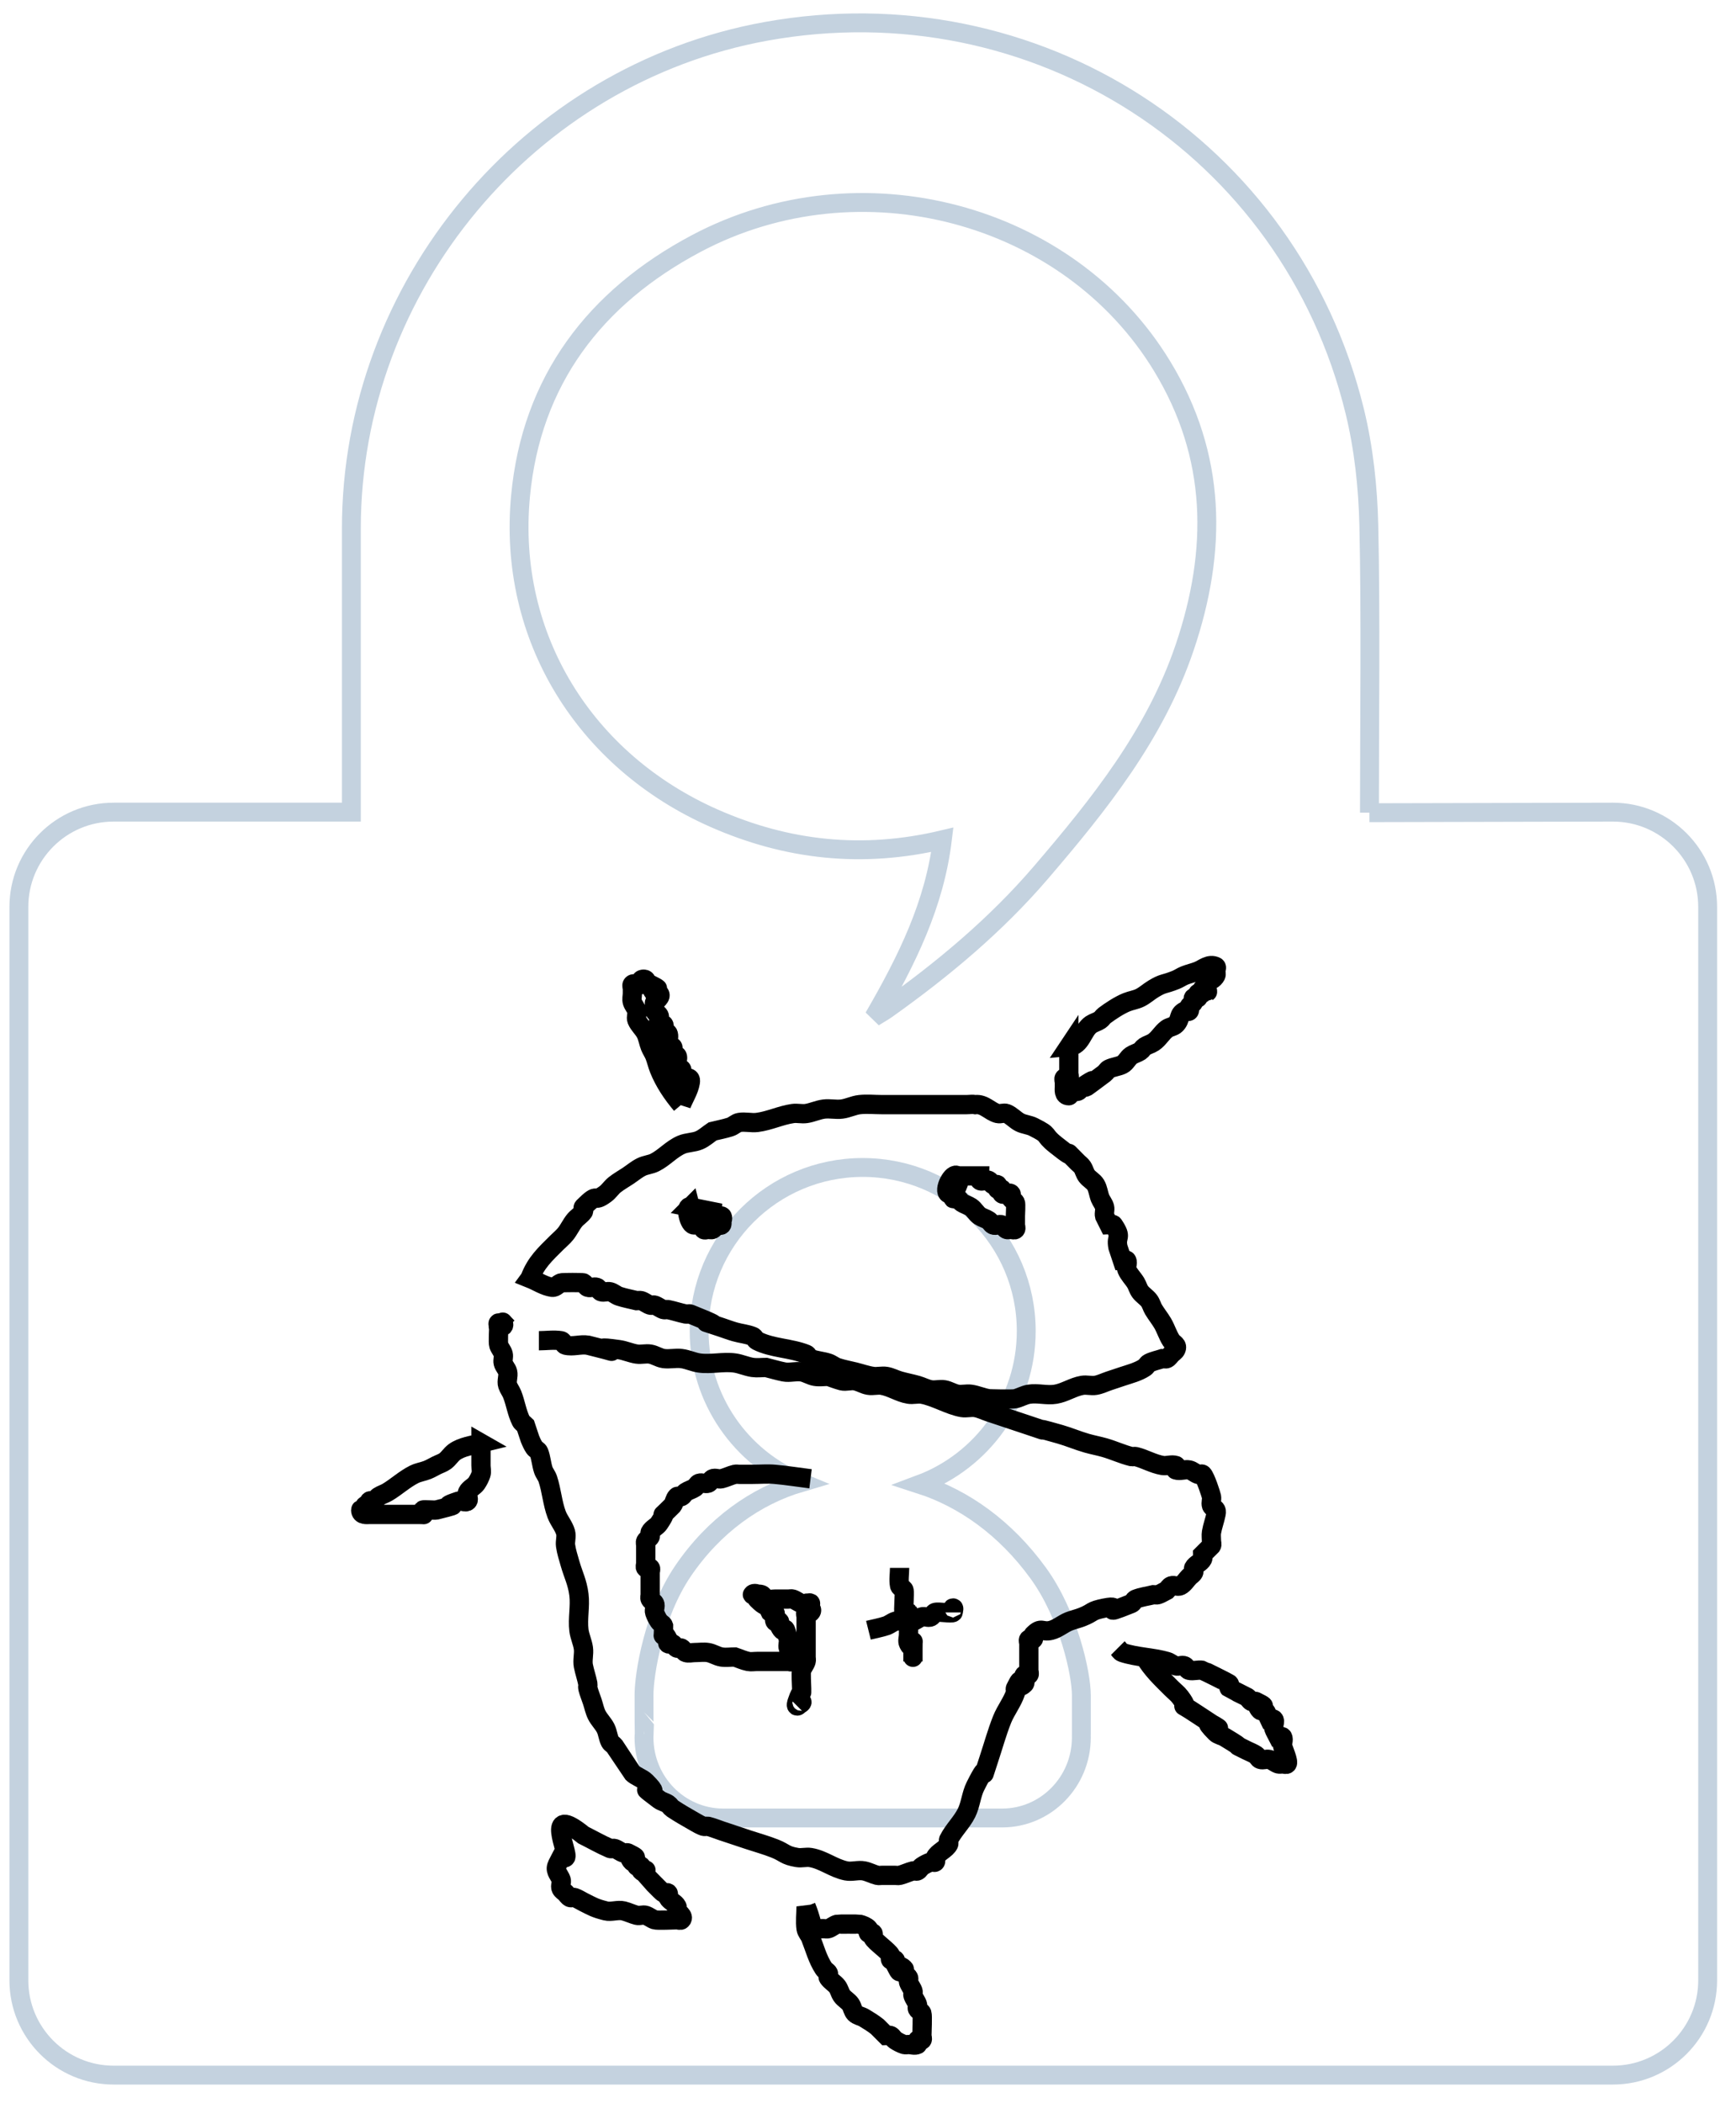 <?xml version="1.0" encoding="UTF-8" standalone="no"?>
<!-- Generator: Adobe Illustrator 15.0.0, SVG Export Plug-In . SVG Version: 6.00 Build 0)  -->

<svg
   xmlns:dc="http://purl.org/dc/elements/1.1/"
   xmlns:cc="http://creativecommons.org/ns#"
   xmlns:rdf="http://www.w3.org/1999/02/22-rdf-syntax-ns#"
   xmlns:svg="http://www.w3.org/2000/svg"
   xmlns="http://www.w3.org/2000/svg"
   xmlns:sodipodi="http://sodipodi.sourceforge.net/DTD/sodipodi-0.dtd"
   xmlns:inkscape="http://www.inkscape.org/namespaces/inkscape"
   version="1.1"
   id="Layer_1"
   x="0px"
   y="0px"
   width="90px"
   height="109px"
   viewBox="-1 -1 92 111"
   enable-background="new 0 0 90 109"
   xml:space="preserve"
   inkscape:version="0.48.5 r10040"
   sodipodi:docname="android.svg"><defs
     id="defs9" /><sodipodi:namedview
     pagecolor="#ffffff"
     bordercolor="#666666"
     borderopacity="1"
     objecttolerance="10"
     gridtolerance="10"
     guidetolerance="10"
     inkscape:pageopacity="0"
     inkscape:pageshadow="2"
     inkscape:window-width="1278"
     inkscape:window-height="595"
     id="namedview7"
     showgrid="false"
     inkscape:snap-bbox="false"
     inkscape:zoom="4.3302752"
     inkscape:cx="3.8196553"
     inkscape:cy="32.491211"
     inkscape:window-x="0"
     inkscape:window-y="24"
     inkscape:window-maximized="0"
     inkscape:current-layer="Layer_1" /><path
     inkscape:connector-curvature="0"
     style="fill:none;stroke:#c4d2df;stroke-opacity:1"
     id="path5"
     d="m 71.574,41.851 c 0,-4.685 0.074,-10.553 -0.033,-15.237 C 71.494,24.596 71.273,22.538 70.795,20.58 67.374,6.581 53.823,-2.125 39.594,0.45 26.998,2.729 17.621,13.968 17.621,26.786 v 13.865 1.17 c -0.475,0 -0.794,-10e-4 -1.116,0 H 5.023 C 2.25,41.821 0,44.07 0,46.844 v 56.875 c 0,2.773 2.25,5.023 5.023,5.023 h 79.451 c 2.775,0 5.024,-2.25 5.024,-5.023 V 46.844 c 0,-2.774 -2.249,-5.023 -5.024,-5.023 l -12.9,0.03 z M 52.107,95.118 H 37.332 c -2.322,0 -4.203,-1.914 -4.203,-4.274 0,-0.063 0.007,-0.127 0.009,-0.19 -0.005,0 -0.006,-1.021 -0.008,-2.041 -0.001,-1.129 0.511,-4.289 2.061,-6.574 1.641,-2.418 3.855,-3.99 6.257,-4.697 -3.166,-1.291 -5.396,-4.398 -5.396,-8.025 0,-4.789 3.88,-8.668 8.667,-8.668 4.789,0 8.667,3.879 8.667,8.668 0,3.719 -2.344,6.891 -5.637,8.12 2.332,0.753 4.537,2.313 6.273,4.707 1.621,2.235 2.285,5.343 2.285,6.47 v 2.043 c -0.006,0.062 0,0.125 0,0.189 10e-4,2.358 -1.88,4.272 -4.2,4.272 m 9.672,-62.014 c -1.562,4.611 -4.52,8.305 -7.61,11.912 -2.386,2.783 -5.19,5.125 -8.176,7.247 -0.144,0.103 -0.298,0.188 -0.685,0.427 1.781,-3.076 3.217,-5.998 3.633,-9.404 -4.234,1.002 -8.227,0.564 -12.093,-1.14 -6.862,-3.023 -10.963,-9.618 -10.263,-17.063 0.573,-6.127 3.94,-10.543 9.321,-13.395 8.667,-4.593 19.734,-1.655 24.689,6.516 2.887,4.758 2.932,9.741 1.184,14.9" /><path
     style="fill:none;stroke:#000000;stroke-width:1px;stroke-linecap:butt;stroke-linejoin:miter;stroke-opacity:1"
     d="m 27.481,66.278 c 0.311,-0.829 0.807,-1.269 1.386,-1.847 0.154,-0.154 0.326,-0.292 0.462,-0.462 0.173,-0.217 0.288,-0.476 0.462,-0.693 0.136,-0.17 0.341,-0.281 0.462,-0.462 0.043,-0.064 -0.054,-0.177 0,-0.231 0.866,-0.866 0.426,-0.146 1.155,-0.693 0.174,-0.131 0.292,-0.326 0.462,-0.462 0.217,-0.173 0.462,-0.308 0.693,-0.462 0.231,-0.154 0.445,-0.338 0.693,-0.462 0.218,-0.109 0.475,-0.122 0.693,-0.231 0.496,-0.248 0.875,-0.705 1.386,-0.924 0.292,-0.125 0.632,-0.106 0.924,-0.231 0.255,-0.109 0.462,-0.308 0.693,-0.462 0.308,-0.077 0.623,-0.131 0.924,-0.231 0.163,-0.054 0.292,-0.203 0.462,-0.231 0.304,-0.051 0.618,0.038 0.924,0 0.63,-0.079 1.219,-0.372 1.847,-0.462 0.229,-0.033 0.464,0.033 0.693,0 0.314,-0.045 0.609,-0.192 0.924,-0.231 0.306,-0.038 0.618,0.038 0.924,0 0.315,-0.039 0.608,-0.196 0.924,-0.231 0.383,-0.043 0.77,0 1.155,0 0.77,0 1.54,0 2.309,0 0.693,0 1.386,0 2.078,0 0.154,0 0.311,-0.03 0.462,0 0.464,-0.053 0.753,0.361 1.155,0.462 0.149,0.037 0.319,-0.057 0.462,0 0.258,0.103 0.445,0.338 0.693,0.462 0.218,0.109 0.475,0.122 0.693,0.231 0.948,0.474 0.439,0.351 1.155,0.924 1.457,1.165 0.039,-0.191 1.155,0.924 0.077,0.077 0.171,0.14 0.231,0.231 0.095,0.143 0.128,0.324 0.231,0.462 0.131,0.174 0.35,0.275 0.462,0.462 0.125,0.209 0.141,0.467 0.231,0.693 0.064,0.16 0.189,0.295 0.231,0.462 0.037,0.149 -0.037,0.313 0,0.462 0.077,0.154 0.154,0.308 0.231,0.462 0.077,0 0.188,-0.064 0.231,0 0.478,0.718 0.105,0.526 0.231,1.155 0.077,0.231 0.154,0.462 0.231,0.693 0.077,0 0.197,-0.069 0.231,0 0.069,0.138 -0.057,0.319 0,0.462 0.103,0.258 0.319,0.455 0.462,0.693 0.089,0.148 0.128,0.324 0.231,0.462 0.131,0.174 0.331,0.288 0.462,0.462 0.103,0.138 0.142,0.314 0.231,0.462 0.143,0.238 0.319,0.455 0.462,0.693 0.177,0.295 0.271,0.637 0.462,0.924 0.107,0.161 0.357,0.21 0.231,0.462 -0.049,0.097 -0.154,0.154 -0.231,0.231 -0.077,0.077 -0.134,0.182 -0.231,0.231 -0.069,0.034 -0.154,0 -0.231,0 -0.231,0.077 -0.475,0.122 -0.693,0.231 -0.097,0.049 -0.14,0.171 -0.231,0.231 -0.34,0.227 -0.779,0.337 -1.155,0.462 -0.231,0.077 -0.462,0.154 -0.693,0.231 -0.231,0.077 -0.453,0.191 -0.693,0.231 -0.228,0.038 -0.465,-0.038 -0.693,0 -0.48,0.08 -0.905,0.382 -1.386,0.462 -0.456,0.076 -0.93,-0.076 -1.386,0 -0.24,0.04 -0.457,0.172 -0.693,0.231 -0.164,0.041 -1.317,0.01 -1.386,0 -0.314,-0.045 -0.61,-0.186 -0.924,-0.231 -0.229,-0.033 -0.465,0.038 -0.693,0 -0.24,-0.04 -0.453,-0.191 -0.693,-0.231 -0.228,-0.038 -0.465,0.038 -0.693,0 -0.24,-0.04 -0.459,-0.164 -0.693,-0.231 -0.305,-0.087 -0.619,-0.144 -0.924,-0.231 -0.234,-0.067 -0.453,-0.191 -0.693,-0.231 -0.228,-0.038 -0.464,0.033 -0.693,0 -0.314,-0.045 -0.616,-0.154 -0.924,-0.231 -0.308,-0.077 -0.623,-0.131 -0.924,-0.231 -0.163,-0.054 -0.299,-0.177 -0.462,-0.231 -0.301,-0.1 -0.629,-0.113 -0.924,-0.231 -0.101,-0.04 -0.13,-0.191 -0.231,-0.231 -0.809,-0.323 -1.751,-0.298 -2.54,-0.693 -0.097,-0.049 -0.13,-0.191 -0.231,-0.231 -0.295,-0.118 -0.619,-0.144 -0.924,-0.231 -0.234,-0.067 -0.462,-0.154 -0.693,-0.231 -2.23,-0.743 1.237,0.449 -1.617,-0.693 -0.071,-0.029 -0.155,0.015 -0.231,0 -0.311,-0.062 -0.613,-0.169 -0.924,-0.231 -0.075,-0.015 -0.158,0.024 -0.231,0 -0.163,-0.054 -0.299,-0.177 -0.462,-0.231 -0.073,-0.024 -0.158,0.024 -0.231,0 -0.163,-0.054 -0.299,-0.177 -0.462,-0.231 -0.073,-0.024 -0.154,0 -0.231,0 -0.308,-0.077 -0.623,-0.131 -0.924,-0.231 -0.163,-0.054 -0.295,-0.189 -0.462,-0.231 -0.149,-0.037 -0.316,0.049 -0.462,0 -0.103,-0.034 -0.128,-0.197 -0.231,-0.231 -0.146,-0.049 -0.316,0.049 -0.462,0 -0.103,-0.034 -0.134,-0.182 -0.231,-0.231 -0.047,-0.024 -1.086,-0.023 -1.155,0 -0.163,0.054 -0.291,0.255 -0.462,0.231 -0.41,-0.059 -0.77,-0.308 -1.155,-0.462 z"
     id="path2987"
     inkscape:connector-curvature="0"
     transform="matrix(1.022,0,0,1.022,-1,-1.211)" /><path
     style="fill:none;stroke:#000000;stroke-width:1px;stroke-linecap:butt;stroke-linejoin:miter;stroke-opacity:1"
     d="m 35.794,62.583 c 0.077,0.308 0.539,0.847 0.231,0.924 -0.308,0.077 -0.515,-1.066 -0.231,-0.924 0.401,0.201 0.412,0.804 0.693,1.155 0.048,0.06 0.154,0 0.231,0 0.077,0 0.162,0.034 0.231,0 0.097,-0.049 0.134,-0.182 0.231,-0.231 0.069,-0.034 0.177,0.054 0.231,0 0.109,-0.109 -0.154,-0.462 0,-0.462 0.077,0 0.077,0.231 0,0.231 -0.109,0 -0.134,-0.182 -0.231,-0.231 -0.069,-0.034 -0.177,0.054 -0.231,0 -0.054,-0.054 0,-0.154 0,-0.231 -0.385,-0.077 -0.77,-0.154 -1.155,-0.231 z"
     id="path2989"
     inkscape:connector-curvature="0"
     transform="matrix(1.022,0,0,1.022,-1,-1.211)" /><path
     style="fill:none;stroke:#000000;stroke-width:1px;stroke-linecap:butt;stroke-linejoin:miter;stroke-opacity:1"
     d="m 49.65,60.966 c -0.154,0.308 -0.154,1.078 -0.462,0.924 -0.308,-0.154 0.218,-1.167 0.462,-0.924 0.278,0.278 -0.231,0.762 -0.231,1.155 0,0.077 0.162,-0.034 0.231,0 0.097,0.049 0.14,0.171 0.231,0.231 0.143,0.095 0.319,0.135 0.462,0.231 0.181,0.121 0.281,0.341 0.462,0.462 0.143,0.095 0.319,0.135 0.462,0.231 0.091,0.06 0.134,0.182 0.231,0.231 0.138,0.069 0.324,-0.069 0.462,0 0.097,0.049 0.134,0.182 0.231,0.231 0.069,0.034 0.154,0 0.231,0 0.077,0 0.177,0.054 0.231,0 0.054,-0.054 0,-0.154 0,-0.231 0,-0.154 0,-0.308 0,-0.462 0,-0.104 0.035,-0.623 0,-0.693 -0.049,-0.097 -0.182,-0.134 -0.231,-0.231 -0.034,-0.069 0.054,-0.177 0,-0.231 -0.109,-0.109 -0.353,0.109 -0.462,0 -0.054,-0.054 0.054,-0.176 0,-0.231 -0.054,-0.054 -0.177,0.054 -0.231,0 -0.054,-0.054 0.054,-0.177 0,-0.231 -0.054,-0.054 -0.162,0.034 -0.231,0 -0.097,-0.049 -0.134,-0.182 -0.231,-0.231 -0.138,-0.069 -0.353,0.109 -0.462,0 -0.054,-0.054 0,-0.154 0,-0.231 -0.385,0 -0.77,0 -1.155,0 z"
     id="path2991"
     inkscape:connector-curvature="0"
     transform="matrix(1.022,0,0,1.022,-1,-1.211)" /><path
     style="fill:none;stroke:#000000;stroke-width:1px;stroke-linecap:butt;stroke-linejoin:miter;stroke-opacity:1"
     d="m 27.943,69.511 c 0.385,0 0.775,-0.063 1.155,0 0.107,0.018 0.125,0.205 0.231,0.231 0.385,0.096 0.77,-0.064 1.155,0 2.999,0.75 -0.741,-0.106 1.617,0.231 0.314,0.045 0.61,0.186 0.924,0.231 0.229,0.033 0.465,-0.038 0.693,0 0.24,0.04 0.452,0.197 0.693,0.231 0.305,0.044 0.618,-0.038 0.924,0 0.315,0.039 0.61,0.186 0.924,0.231 0.604,0.086 1.244,-0.086 1.847,0 0.314,0.045 0.61,0.186 0.924,0.231 0.229,0.033 0.462,0 0.693,0 0.308,0.077 0.613,0.169 0.924,0.231 0.302,0.06 0.62,-0.051 0.924,0 0.24,0.04 0.453,0.191 0.693,0.231 0.228,0.038 0.462,0 0.693,0 0.231,0.077 0.457,0.172 0.693,0.231 0.224,0.056 0.466,-0.045 0.693,0 0.239,0.048 0.453,0.191 0.693,0.231 0.228,0.038 0.465,-0.038 0.693,0 0.48,0.08 0.905,0.382 1.386,0.462 0.228,0.038 0.465,-0.038 0.693,0 0.645,0.108 1.433,0.585 2.078,0.693 0.228,0.038 0.465,-0.038 0.693,0 0.24,0.04 0.462,0.154 0.693,0.231 0.693,0.231 1.386,0.462 2.078,0.693 1.661,0.554 -0.413,-0.118 1.617,0.462 0.468,0.134 0.917,0.328 1.386,0.462 0.305,0.087 0.619,0.144 0.924,0.231 0.468,0.134 0.913,0.344 1.386,0.462 0.075,0.019 0.156,-0.019 0.231,0 0.472,0.118 0.905,0.382 1.386,0.462 0.228,0.038 0.474,-0.073 0.693,0 0.073,0.024 -0.073,0.207 0,0.231 0.219,0.073 0.466,-0.045 0.693,0 0.169,0.034 0.299,0.177 0.462,0.231 0.073,0.024 0.177,-0.054 0.231,0 0.154,0.154 0.439,1.042 0.462,1.155 0.03,0.151 -0.049,0.316 0,0.462 0.034,0.103 0.182,0.134 0.231,0.231 0.034,0.069 0.015,0.155 0,0.231 -0.062,0.311 -0.179,0.611 -0.231,0.924 -0.025,0.152 0,0.308 0,0.462 0,0.077 0.043,0.167 0,0.231 -0.154,0.154 -0.308,0.308 -0.462,0.462 0,0.077 0.034,0.162 0,0.231 -0.097,0.195 -0.364,0.267 -0.462,0.462 -0.034,0.069 0.034,0.162 0,0.231 -0.049,0.097 -0.154,0.154 -0.231,0.231 -0.154,0.154 -0.267,0.364 -0.462,0.462 -0.138,0.069 -0.316,-0.049 -0.462,0 -0.103,0.034 -0.154,0.154 -0.231,0.231 -0.154,0.077 -0.299,0.177 -0.462,0.231 -0.073,0.024 -0.154,0 -0.231,0 -0.308,0.077 -0.629,0.113 -0.924,0.231 -0.101,0.04 -0.13,0.191 -0.231,0.231 -1.875,0.75 -0.217,-0.003 -1.386,0.231 -0.766,0.153 -0.539,0.216 -1.155,0.462 -0.226,0.09 -0.467,0.141 -0.693,0.231 -0.32,0.128 -0.59,0.378 -0.924,0.462 -0.488,0.122 -0.488,-0.205 -0.924,0.231 -0.054,0.054 0.054,0.177 0,0.231 -0.054,0.054 -0.177,-0.054 -0.231,0 -0.054,0.054 0,0.154 0,0.231 0,0.462 0,0.924 0,1.386 0,0.077 0.054,0.177 0,0.231 -0.054,0.054 -0.177,-0.054 -0.231,0 -0.109,0.109 0.109,0.353 0,0.462 -0.478,0.478 0.019,-0.73 -0.462,0.231 -0.034,0.069 0.024,0.158 0,0.231 -0.161,0.483 -0.504,0.912 -0.693,1.386 -0.269,0.673 -0.464,1.391 -0.693,2.078 -0.58,1.741 0.203,-0.405 -0.693,1.386 -0.218,0.435 -0.244,0.95 -0.462,1.386 -0.248,0.496 -0.675,0.889 -0.924,1.386 -0.034,0.069 0.034,0.162 0,0.231 -0.139,0.277 -0.554,0.416 -0.693,0.693 -0.034,0.069 0.054,0.177 0,0.231 -0.054,0.054 -0.158,-0.024 -0.231,0 -0.163,0.054 -0.319,0.135 -0.462,0.231 -0.091,0.06 -0.134,0.182 -0.231,0.231 -0.069,0.034 -0.156,-0.019 -0.231,0 -0.236,0.059 -0.457,0.172 -0.693,0.231 -0.075,0.019 -0.154,0 -0.231,0 -0.231,0 -0.462,0 -0.693,0 -0.077,0 -0.156,0.019 -0.231,0 -0.236,-0.059 -0.454,-0.183 -0.693,-0.231 -0.302,-0.06 -0.622,0.06 -0.924,0 -0.663,-0.133 -1.181,-0.582 -1.847,-0.693 -0.228,-0.038 -0.465,0.038 -0.693,0 -0.656,-0.109 -0.616,-0.246 -1.155,-0.462 -0.452,-0.181 -0.924,-0.308 -1.386,-0.462 -0.171,-0.057 -1.214,-0.405 -1.386,-0.462 -0.231,-0.077 -0.457,-0.172 -0.693,-0.231 -0.075,-0.019 -0.158,0.024 -0.231,0 -0.163,-0.054 -0.312,-0.146 -0.462,-0.231 -0.39,-0.223 -0.781,-0.444 -1.155,-0.693 -0.091,-0.06 -0.14,-0.171 -0.231,-0.231 -0.143,-0.095 -0.324,-0.128 -0.462,-0.231 -1.661,-1.246 0.487,0.256 -0.693,-0.924 -0.196,-0.196 -0.497,-0.266 -0.693,-0.462 -0.006,-0.006 -0.905,-1.361 -0.924,-1.386 -0.065,-0.087 -0.182,-0.134 -0.231,-0.231 -0.109,-0.218 -0.122,-0.475 -0.231,-0.693 -0.124,-0.248 -0.338,-0.445 -0.462,-0.693 -0.109,-0.218 -0.154,-0.462 -0.231,-0.693 -0.077,-0.231 -0.172,-0.457 -0.231,-0.693 -0.019,-0.075 0.015,-0.155 0,-0.231 -0.062,-0.311 -0.169,-0.613 -0.231,-0.924 -0.06,-0.302 0.044,-0.619 0,-0.924 -0.045,-0.314 -0.192,-0.609 -0.231,-0.924 -0.076,-0.611 0.076,-1.236 0,-1.847 -0.08,-0.642 -0.291,-1.02 -0.462,-1.617 -0.087,-0.305 -0.186,-0.61 -0.231,-0.924 -0.033,-0.229 0.063,-0.471 0,-0.693 -0.095,-0.331 -0.341,-0.601 -0.462,-0.924 -0.223,-0.594 -0.261,-1.245 -0.462,-1.847 -0.054,-0.163 -0.177,-0.299 -0.231,-0.462 -0.1,-0.301 -0.113,-0.629 -0.231,-0.924 -0.04,-0.101 -0.171,-0.14 -0.231,-0.231 -0.095,-0.143 -0.167,-0.302 -0.231,-0.462 -0.077,-0.231 -0.154,-0.462 -0.231,-0.693 -0.077,-0.077 -0.182,-0.134 -0.231,-0.231 -0.218,-0.435 -0.281,-0.934 -0.462,-1.386 -0.064,-0.16 -0.177,-0.299 -0.231,-0.462 -0.073,-0.219 0.056,-0.469 0,-0.693 -0.042,-0.167 -0.189,-0.295 -0.231,-0.462 -0.037,-0.149 0.037,-0.313 0,-0.462 -0.042,-0.167 -0.177,-0.299 -0.231,-0.462 -0.042,-0.125 0,-0.845 0,-0.924 0,-0.077 -0.077,-0.231 0,-0.231 0.077,0 -0.077,0.231 0,0.231 0.616,0 -0.154,-0.616 0.462,0"
     id="path2993"
     inkscape:connector-curvature="0"
     transform="matrix(1.022,0,0,1.022,-1,-1.211)" /><path
     style="fill:none;stroke:#000000;stroke-width:1px;stroke-linecap:butt;stroke-linejoin:miter;stroke-opacity:1"
     d="m 30.252,95.144 c -2.08,-1.69 -0.729,0.96 -0.924,1.155 -0.054,0.054 -0.154,0 -0.231,0 -0.077,0.154 -0.177,0.299 -0.231,0.462 -0.087,0.261 0.16,0.48 0.231,0.693 0.049,0.146 -0.069,0.324 0,0.462 0.049,0.097 0.154,0.154 0.231,0.231 0.077,0.077 0.134,0.182 0.231,0.231 0.069,0.034 0.158,-0.024 0.231,0 0.163,0.054 0.308,0.154 0.462,0.231 0.478,0.239 0.584,0.319 1.155,0.462 0.29,0.072 0.634,-0.072 0.924,0 0.236,0.059 0.457,0.172 0.693,0.231 0.149,0.037 0.316,-0.049 0.462,0 0.163,0.054 0.299,0.177 0.462,0.231 0.136,0.045 1.026,0 1.155,0 0.077,0 0.177,0.054 0.231,0 0.181,-0.181 -0.201,-0.402 -0.231,-0.462 -0.034,-0.069 0.034,-0.162 0,-0.231 -0.097,-0.195 -0.364,-0.267 -0.462,-0.462 -0.034,-0.069 0.054,-0.177 0,-0.231 -0.054,-0.054 -0.162,0.034 -0.231,0 -0.099,-0.05 -0.92,-0.918 -0.924,-0.924 0,-0.616 0.077,0.077 -0.231,-0.231 -0.054,-0.054 0.054,-0.177 0,-0.231 -0.054,-0.054 -0.177,0.054 -0.231,0 -0.054,-0.054 0.054,-0.177 0,-0.231 -0.054,-0.054 -0.177,0.054 -0.231,0 -0.478,-0.478 0.73,0.019 -0.231,-0.462 -0.069,-0.034 -0.158,0.024 -0.231,0 -0.163,-0.054 -0.299,-0.177 -0.462,-0.231 -0.073,-0.024 -0.16,0.03 -0.231,0 C 31.163,95.633 30.714,95.375 30.252,95.144 z"
     id="path2995"
     inkscape:connector-curvature="0"
     transform="matrix(1.022,0,0,1.022,-1,-1.211)" /><path
     style="fill:none;stroke:#000000;stroke-width:1px;stroke-linecap:butt;stroke-linejoin:miter;stroke-opacity:1"
     d="m 41.799,98.839 c 0,0.385 -0.054,0.774 0,1.155 0.024,0.17 0.167,0.302 0.231,0.462 0.216,0.541 0.364,1.123 0.693,1.617 0.06,0.091 0.182,0.134 0.231,0.231 0.034,0.069 -0.043,0.167 0,0.231 0.121,0.181 0.331,0.288 0.462,0.462 0.103,0.138 0.135,0.319 0.231,0.462 0.121,0.181 0.341,0.281 0.462,0.462 0.095,0.143 0.109,0.34 0.231,0.462 0.122,0.122 0.314,0.142 0.462,0.231 0.238,0.143 0.476,0.288 0.693,0.462 0.154,0.154 0.308,0.308 0.462,0.462 0.077,0 0.162,-0.034 0.231,0 0.097,0.049 0.14,0.171 0.231,0.231 0.143,0.096 0.299,0.176 0.462,0.231 0.073,0.024 0.154,0 0.231,0 0.154,0 0.324,0.069 0.462,0 0.069,-0.034 -0.054,-0.176 0,-0.231 0.054,-0.054 0.177,0.054 0.231,0 0.054,-0.054 0,-0.154 0,-0.231 0,-0.217 0.044,-1.023 0,-1.155 -0.034,-0.103 -0.182,-0.134 -0.231,-0.231 -0.034,-0.069 0.024,-0.158 0,-0.231 -0.054,-0.163 -0.177,-0.299 -0.231,-0.462 -0.024,-0.073 0.024,-0.158 0,-0.231 -0.054,-0.163 -0.177,-0.299 -0.231,-0.462 -0.024,-0.073 0.034,-0.162 0,-0.231 -0.049,-0.097 -0.182,-0.134 -0.231,-0.231 -0.034,-0.069 0.054,-0.176 0,-0.231 -0.478,-0.478 0.019,0.73 -0.462,-0.231 -0.034,-0.069 0.054,-0.176 0,-0.231 -0.054,-0.054 -0.177,0.054 -0.231,0 -0.054,-0.054 0.034,-0.162 0,-0.231 -0.114,-0.227 -0.81,-0.696 -0.924,-0.924 -0.034,-0.069 0.054,-0.176 0,-0.231 -0.054,-0.054 -0.177,0.054 -0.231,0 -0.054,-0.054 0.054,-0.176 0,-0.231 -0.122,-0.122 -0.295,-0.189 -0.462,-0.231 -0.04,-0.01 -1.114,-0.01 -1.155,0 -0.167,0.042 -0.299,0.177 -0.462,0.231 -0.073,0.024 -0.154,0 -0.231,0 -0.81,0 -0.421,0.102 -0.924,-1.155 z"
     id="path2997"
     inkscape:connector-curvature="0"
     transform="matrix(1.022,0,0,1.022,-1,-1.211)" /><path
     style="fill:none;stroke:#000000;stroke-width:1px;stroke-linecap:butt;stroke-linejoin:miter;stroke-opacity:1"
     d="m 59.35,85.907 c 0.393,0.656 0.863,1.094 1.386,1.617 0.154,0.154 0.331,0.288 0.462,0.462 0.71,0.947 -0.485,-0.015 0.924,0.924 2.554,1.702 -0.496,-0.496 0.924,0.924 0.122,0.122 0.314,0.142 0.462,0.231 1.393,0.836 0.099,0.165 1.155,0.693 0.154,0.077 0.319,0.135 0.462,0.231 0.091,0.06 0.128,0.197 0.231,0.231 0.146,0.049 0.313,-0.037 0.462,0 0.167,0.042 0.299,0.177 0.462,0.231 0.073,0.024 0.154,0 0.231,0 0.077,0 0.177,0.054 0.231,0 0.107,-0.107 -0.199,-0.763 -0.231,-0.924 -0.03,-0.151 0.069,-0.324 0,-0.462 -0.034,-0.069 -0.154,0 -0.231,0 -0.077,-0.154 -0.177,-0.299 -0.231,-0.462 -0.049,-0.146 0.109,-0.353 0,-0.462 -0.054,-0.054 -0.154,0 -0.231,0 -0.077,-0.154 -0.109,-0.34 -0.231,-0.462 -0.054,-0.054 -0.177,0.054 -0.231,0 -0.478,-0.478 0.73,0.019 -0.231,-0.462 -0.069,-0.034 -0.162,0.034 -0.231,0 -0.097,-0.049 -0.14,-0.171 -0.231,-0.231 -0.043,-0.029 -0.909,-0.447 -0.924,-0.462 -0.054,-0.054 0.054,-0.177 0,-0.231 -0.034,-0.034 -1.327,-0.681 -1.386,-0.693 -0.226,-0.045 -0.469,0.056 -0.693,0 -0.106,-0.026 -0.134,-0.182 -0.231,-0.231 -0.138,-0.069 -0.316,0.049 -0.462,0 -0.163,-0.054 -0.296,-0.184 -0.462,-0.231 -0.755,-0.216 -1.565,-0.214 -2.309,-0.462 -0.103,-0.034 -0.154,-0.154 -0.231,-0.231"
     id="path2999"
     inkscape:connector-curvature="0"
     transform="matrix(1.022,0,0,1.022,-1,-1.211)" /><path
     style="fill:none;stroke:#000000;stroke-width:1px;stroke-linecap:butt;stroke-linejoin:miter;stroke-opacity:1"
     d="m 24.941,74.822 c -0.403,0.101 -1.013,0.182 -1.386,0.462 -0.174,0.131 -0.288,0.331 -0.462,0.462 -0.138,0.103 -0.308,0.154 -0.462,0.231 -0.154,0.077 -0.302,0.167 -0.462,0.231 -0.226,0.09 -0.475,0.122 -0.693,0.231 -0.496,0.248 -0.91,0.638 -1.386,0.924 -0.148,0.089 -0.319,0.135 -0.462,0.231 -0.091,0.06 -0.134,0.182 -0.231,0.231 -0.069,0.034 -0.177,-0.054 -0.231,0 -0.054,0.054 0.054,0.176 0,0.231 -0.054,0.054 -0.177,-0.054 -0.231,0 -0.054,0.054 0.054,0.177 0,0.231 -0.054,0.054 -0.231,-0.077 -0.231,0 0,0.285 0.324,0.231 0.462,0.231 0.847,0 1.694,0 2.54,0 0.616,0 -0.077,0.077 0.231,-0.231 0.028,-0.028 0.609,0.021 0.693,0 1.922,-0.481 -0.279,0.016 1.155,-0.462 0.146,-0.049 0.353,0.109 0.462,0 0.109,-0.109 -0.069,-0.324 0,-0.462 0.097,-0.195 0.341,-0.281 0.462,-0.462 0.095,-0.143 0.177,-0.299 0.231,-0.462 0.049,-0.146 0,-0.308 0,-0.462 0,-0.385 0,-0.77 0,-1.155 z"
     id="path3001"
     inkscape:connector-curvature="0"
     transform="matrix(1.022,0,0,1.022,-1,-1.211)" /><path
     style="fill:none;stroke:#000000;stroke-width:1px;stroke-linecap:butt;stroke-linejoin:miter;stroke-opacity:1"
     d="m 35.333,57.271 c -0.47,-0.558 -0.883,-1.167 -1.155,-1.847 -0.09,-0.226 -0.141,-0.467 -0.231,-0.693 -0.064,-0.16 -0.167,-0.302 -0.231,-0.462 -0.09,-0.226 -0.122,-0.475 -0.231,-0.693 -0.124,-0.248 -0.359,-0.435 -0.462,-0.693 -0.057,-0.143 0.037,-0.313 0,-0.462 -0.042,-0.167 -0.177,-0.299 -0.231,-0.462 -0.049,-0.146 0,-0.308 0,-0.462 0,-0.077 0,-0.154 0,-0.231 0,-0.077 -0.054,-0.177 0,-0.231 0.109,-0.109 0.353,0.109 0.462,0 0.054,-0.054 -0.054,-0.177 0,-0.231 0.054,-0.054 0.177,-0.054 0.231,0 0.054,0.054 -0.054,0.177 0,0.231 0.054,0.054 0.162,-0.034 0.231,0 0.961,0.481 -0.247,-0.016 0.231,0.462 0.054,0.054 0.177,-0.054 0.231,0 0.181,0.181 -0.201,0.402 -0.231,0.462 -0.034,0.069 0,0.154 0,0.231 0,0.077 -0.034,0.162 0,0.231 0.049,0.097 0.182,0.134 0.231,0.231 0.069,0.138 -0.109,0.353 0,0.462 0.054,0.054 0.177,-0.054 0.231,0 0.109,0.109 -0.109,0.353 0,0.462 0.054,0.054 0.197,-0.069 0.231,0 0.069,0.138 0,0.308 0,0.462 0,0.077 -0.054,0.177 0,0.231 0.054,0.054 0.176,-0.054 0.231,0 0.109,0.109 -0.109,0.353 0,0.462 0.054,0.054 0.177,-0.054 0.231,0 0.115,0.115 -0.115,0.577 0,0.693 0.054,0.054 0.177,-0.054 0.231,0 0.109,0.109 -0.109,0.353 0,0.462 0.089,0.089 0.531,-0.181 0.462,0.231 -0.068,0.409 -0.308,0.77 -0.462,1.155 z"
     id="path3003"
     inkscape:connector-curvature="0"
     transform="matrix(1.022,0,0,1.022,-1,-1.211)" /><path
     style="fill:none;stroke:#000000;stroke-width:1px;stroke-linecap:butt;stroke-linejoin:miter;stroke-opacity:1"
     d="m 55.424,54.269 c 0.657,-0.053 0.702,-0.853 1.155,-1.155 0.143,-0.095 0.319,-0.135 0.462,-0.231 0.091,-0.06 0.144,-0.166 0.231,-0.231 0.31,-0.232 0.771,-0.539 1.155,-0.693 0.226,-0.09 0.475,-0.122 0.693,-0.231 0.248,-0.124 0.455,-0.319 0.693,-0.462 0.542,-0.325 0.494,-0.198 1.155,-0.462 0.16,-0.064 0.302,-0.167 0.462,-0.231 0.226,-0.09 0.467,-0.141 0.693,-0.231 0.272,-0.109 0.582,-0.402 0.924,-0.231 0.069,0.034 0,0.154 0,0.231 0,0.077 0.034,0.162 0,0.231 -0.049,0.097 -0.134,0.182 -0.231,0.231 -0.069,0.034 -0.197,-0.069 -0.231,0 0,1.309 0.154,0.077 -0.231,0.462 -0.054,0.054 0.054,0.177 0,0.231 -0.054,0.054 -0.177,-0.054 -0.231,0 -0.054,0.054 0.054,0.177 0,0.231 -0.054,0.054 -0.177,-0.054 -0.231,0 -0.054,0.054 0.034,0.162 0,0.231 -0.049,0.097 -0.182,0.134 -0.231,0.231 -0.034,0.069 0.054,0.177 0,0.231 -0.054,0.054 -0.162,-0.034 -0.231,0 -0.354,0.177 -0.181,0.412 -0.462,0.693 -0.122,0.122 -0.324,0.128 -0.462,0.231 -0.261,0.196 -0.421,0.512 -0.693,0.693 -0.143,0.095 -0.319,0.135 -0.462,0.231 -0.091,0.06 -0.14,0.171 -0.231,0.231 -0.143,0.095 -0.319,0.135 -0.462,0.231 -0.181,0.121 -0.267,0.364 -0.462,0.462 -0.218,0.109 -0.475,0.122 -0.693,0.231 -0.097,0.049 -0.144,0.166 -0.231,0.231 -2.29,1.718 0.457,-0.382 -1.155,0.693 -0.091,0.06 -0.128,0.197 -0.231,0.231 -0.146,0.049 -0.324,-0.069 -0.462,0 -0.069,0.034 0.077,0.231 0,0.231 -0.285,0 -0.231,-0.324 -0.231,-0.462 0,-0.077 0,-0.154 0,-0.231 0,-0.077 -0.054,-0.177 0,-0.231 0.054,-0.054 0.177,0.054 0.231,0 0.054,-0.054 0,-0.154 0,-0.231 0,-0.077 0,-0.154 0,-0.231 0,-0.385 0,-0.77 0,-1.155 z"
     id="path3005"
     inkscape:connector-curvature="0"
     transform="matrix(1.022,0,0,1.022,-1,-1.211)" /><path
     style="fill:none;stroke:#000000;stroke-width:1px;stroke-linecap:butt;stroke-linejoin:miter;stroke-opacity:1"
     d="m 42.03,76.669 c -0.616,-0.077 -1.229,-0.175 -1.847,-0.231 -0.383,-0.035 -0.77,0 -1.155,0 -0.231,0 -0.462,0 -0.693,0 -0.077,0 -0.156,-0.019 -0.231,0 -0.236,0.059 -0.457,0.172 -0.693,0.231 -0.149,0.037 -0.324,-0.069 -0.462,0 -0.097,0.049 -0.128,0.197 -0.231,0.231 -0.146,0.049 -0.316,-0.049 -0.462,0 -0.103,0.034 -0.14,0.171 -0.231,0.231 -0.143,0.095 -0.319,0.135 -0.462,0.231 -0.091,0.06 -0.134,0.182 -0.231,0.231 -0.069,0.034 -0.177,-0.054 -0.231,0 -0.122,0.122 -0.128,0.324 -0.231,0.462 -0.999,0.999 -0.036,-0.061 -0.693,0.924 -0.121,0.181 -0.364,0.267 -0.462,0.462 -0.034,0.069 0.034,0.162 0,0.231 -0.049,0.097 -0.182,0.134 -0.231,0.231 -0.034,0.069 0,0.154 0,0.231 0,0.231 0,0.462 0,0.693 0,0.077 0,0.154 0,0.231 0,0.077 -0.054,0.177 0,0.231 0.054,0.054 0.176,-0.054 0.231,0 0.054,0.054 0,0.154 0,0.231 0,0.308 0,0.616 0,0.924 0,0.077 0,0.154 0,0.231 0,0.077 -0.034,0.162 0,0.231 0.049,0.097 0.182,0.134 0.231,0.231 0.069,0.138 -0.049,0.316 0,0.462 0.054,0.163 0.135,0.319 0.231,0.462 0.06,0.091 0.197,0.128 0.231,0.231 0,1.051 -0.109,0.013 0.231,0.693 0.034,0.069 -0.054,0.177 0,0.231 0.054,0.054 0.162,-0.034 0.231,0 0.097,0.049 0.134,0.182 0.231,0.231 0.069,0.034 0.162,-0.034 0.231,0 0.097,0.049 0.128,0.197 0.231,0.231 0.146,0.049 0.308,0 0.462,0 0.231,0 0.465,-0.038 0.693,0 0.24,0.04 0.453,0.191 0.693,0.231 0.228,0.038 0.462,0 0.693,0 0.231,0.077 0.454,0.183 0.693,0.231 0.151,0.03 0.308,0 0.462,0 0.385,0 0.77,0 1.155,0 0.154,0 0.308,0 0.462,0 0.077,0 0.177,0.054 0.231,0 0.054,-0.054 0,-0.154 0,-0.231 0,-0.077 0.034,-0.162 0,-0.231 -0.049,-0.097 -0.197,-0.128 -0.231,-0.231 -0.049,-0.146 0.037,-0.313 0,-0.462 -0.279,-1.115 -0.11,0.011 -0.462,-0.693 -0.034,-0.069 0.054,-0.177 0,-0.231 -0.054,-0.054 -0.197,0.069 -0.231,0 -0.069,-0.138 0.069,-0.324 0,-0.462 -0.034,-0.069 -0.177,0.054 -0.231,0 -0.616,-1.232 0.231,0.231 -0.693,-0.693 -0.054,-0.054 0.054,-0.177 0,-0.231 -0.054,-0.054 -0.231,0.077 -0.231,0 0,-0.077 0.231,-0.077 0.231,0 0,0.077 -0.308,0 -0.231,0 0.154,0 0.316,-0.049 0.462,0 0.103,0.034 0.128,0.197 0.231,0.231 0.146,0.049 0.308,0 0.462,0 0.231,0 0.462,0 0.693,0 0.077,0 0.158,-0.024 0.231,0 0.163,0.054 0.299,0.177 0.462,0.231 0.181,0.06 0.462,-0.097 0.462,0 0,0.077 -0.231,-0.077 -0.231,0 0,0.09 0.433,0.26 0.231,0.462 -0.054,0.054 -0.177,-0.054 -0.231,0 -0.054,0.054 0,0.154 0,0.231 0,0.077 0,0.154 0,0.231 0,0.462 0,0.924 0,1.386 0,0.154 0,0.308 0,0.462 0,0.077 0.024,0.158 0,0.231 -0.054,0.163 -0.177,0.299 -0.231,0.462 -0.048,0.145 0,0.738 0,0.924 0,0.522 0.034,-0.103 -0.231,0.693 -0.024,0.073 -0.077,0.231 0,0.231 0.109,0 0.154,-0.308 0.231,-0.231 0.077,0.077 -0.154,0.154 -0.231,0.231"
     id="path3007"
     inkscape:connector-curvature="0"
     transform="matrix(1.022,0,0,1.022,-1,-1.211)" /><path
     style="fill:none;stroke:#000000;stroke-width:1px;stroke-linecap:butt;stroke-linejoin:miter;stroke-opacity:1"
     d="m 46.648,81.288 c 0,0.308 -0.06,0.622 0,0.924 0.021,0.107 0.197,0.128 0.231,0.231 0.046,0.137 -0.051,1.103 0,1.155 0.054,0.054 0.177,-0.054 0.231,0 0.022,0.022 0,1.067 0,1.155 0,0.154 -0.069,0.324 0,0.462 0.308,0.616 0.231,-0.693 0.231,0.231 0,0.154 0,0.616 0,0.462 0,-0.154 0,-0.616 0,-0.462 0,0.231 0,0.462 0,0.693"
     id="path3009"
     inkscape:connector-curvature="0"
     transform="matrix(1.022,0,0,1.022,-1,-1.211)" /><path
     style="fill:none;stroke:#000000;stroke-width:1px;stroke-linecap:butt;stroke-linejoin:miter;stroke-opacity:1"
     d="m 45.032,84.521 c 0.308,-0.077 0.623,-0.131 0.924,-0.231 0.163,-0.054 0.299,-0.177 0.462,-0.231 0.245,-0.082 0.678,0.082 0.924,0 0.163,-0.054 0.299,-0.177 0.462,-0.231 0.146,-0.049 0.324,0.069 0.462,0 0.097,-0.049 0.128,-0.197 0.231,-0.231 0.167,-0.056 0.848,0.076 0.924,0 0.054,-0.054 -0.077,-0.231 0,-0.231 0.077,0 0,0.154 0,0.231"
     id="path3011"
     inkscape:connector-curvature="0"
     transform="matrix(1.022,0,0,1.022,-1,-1.211)" /></svg>